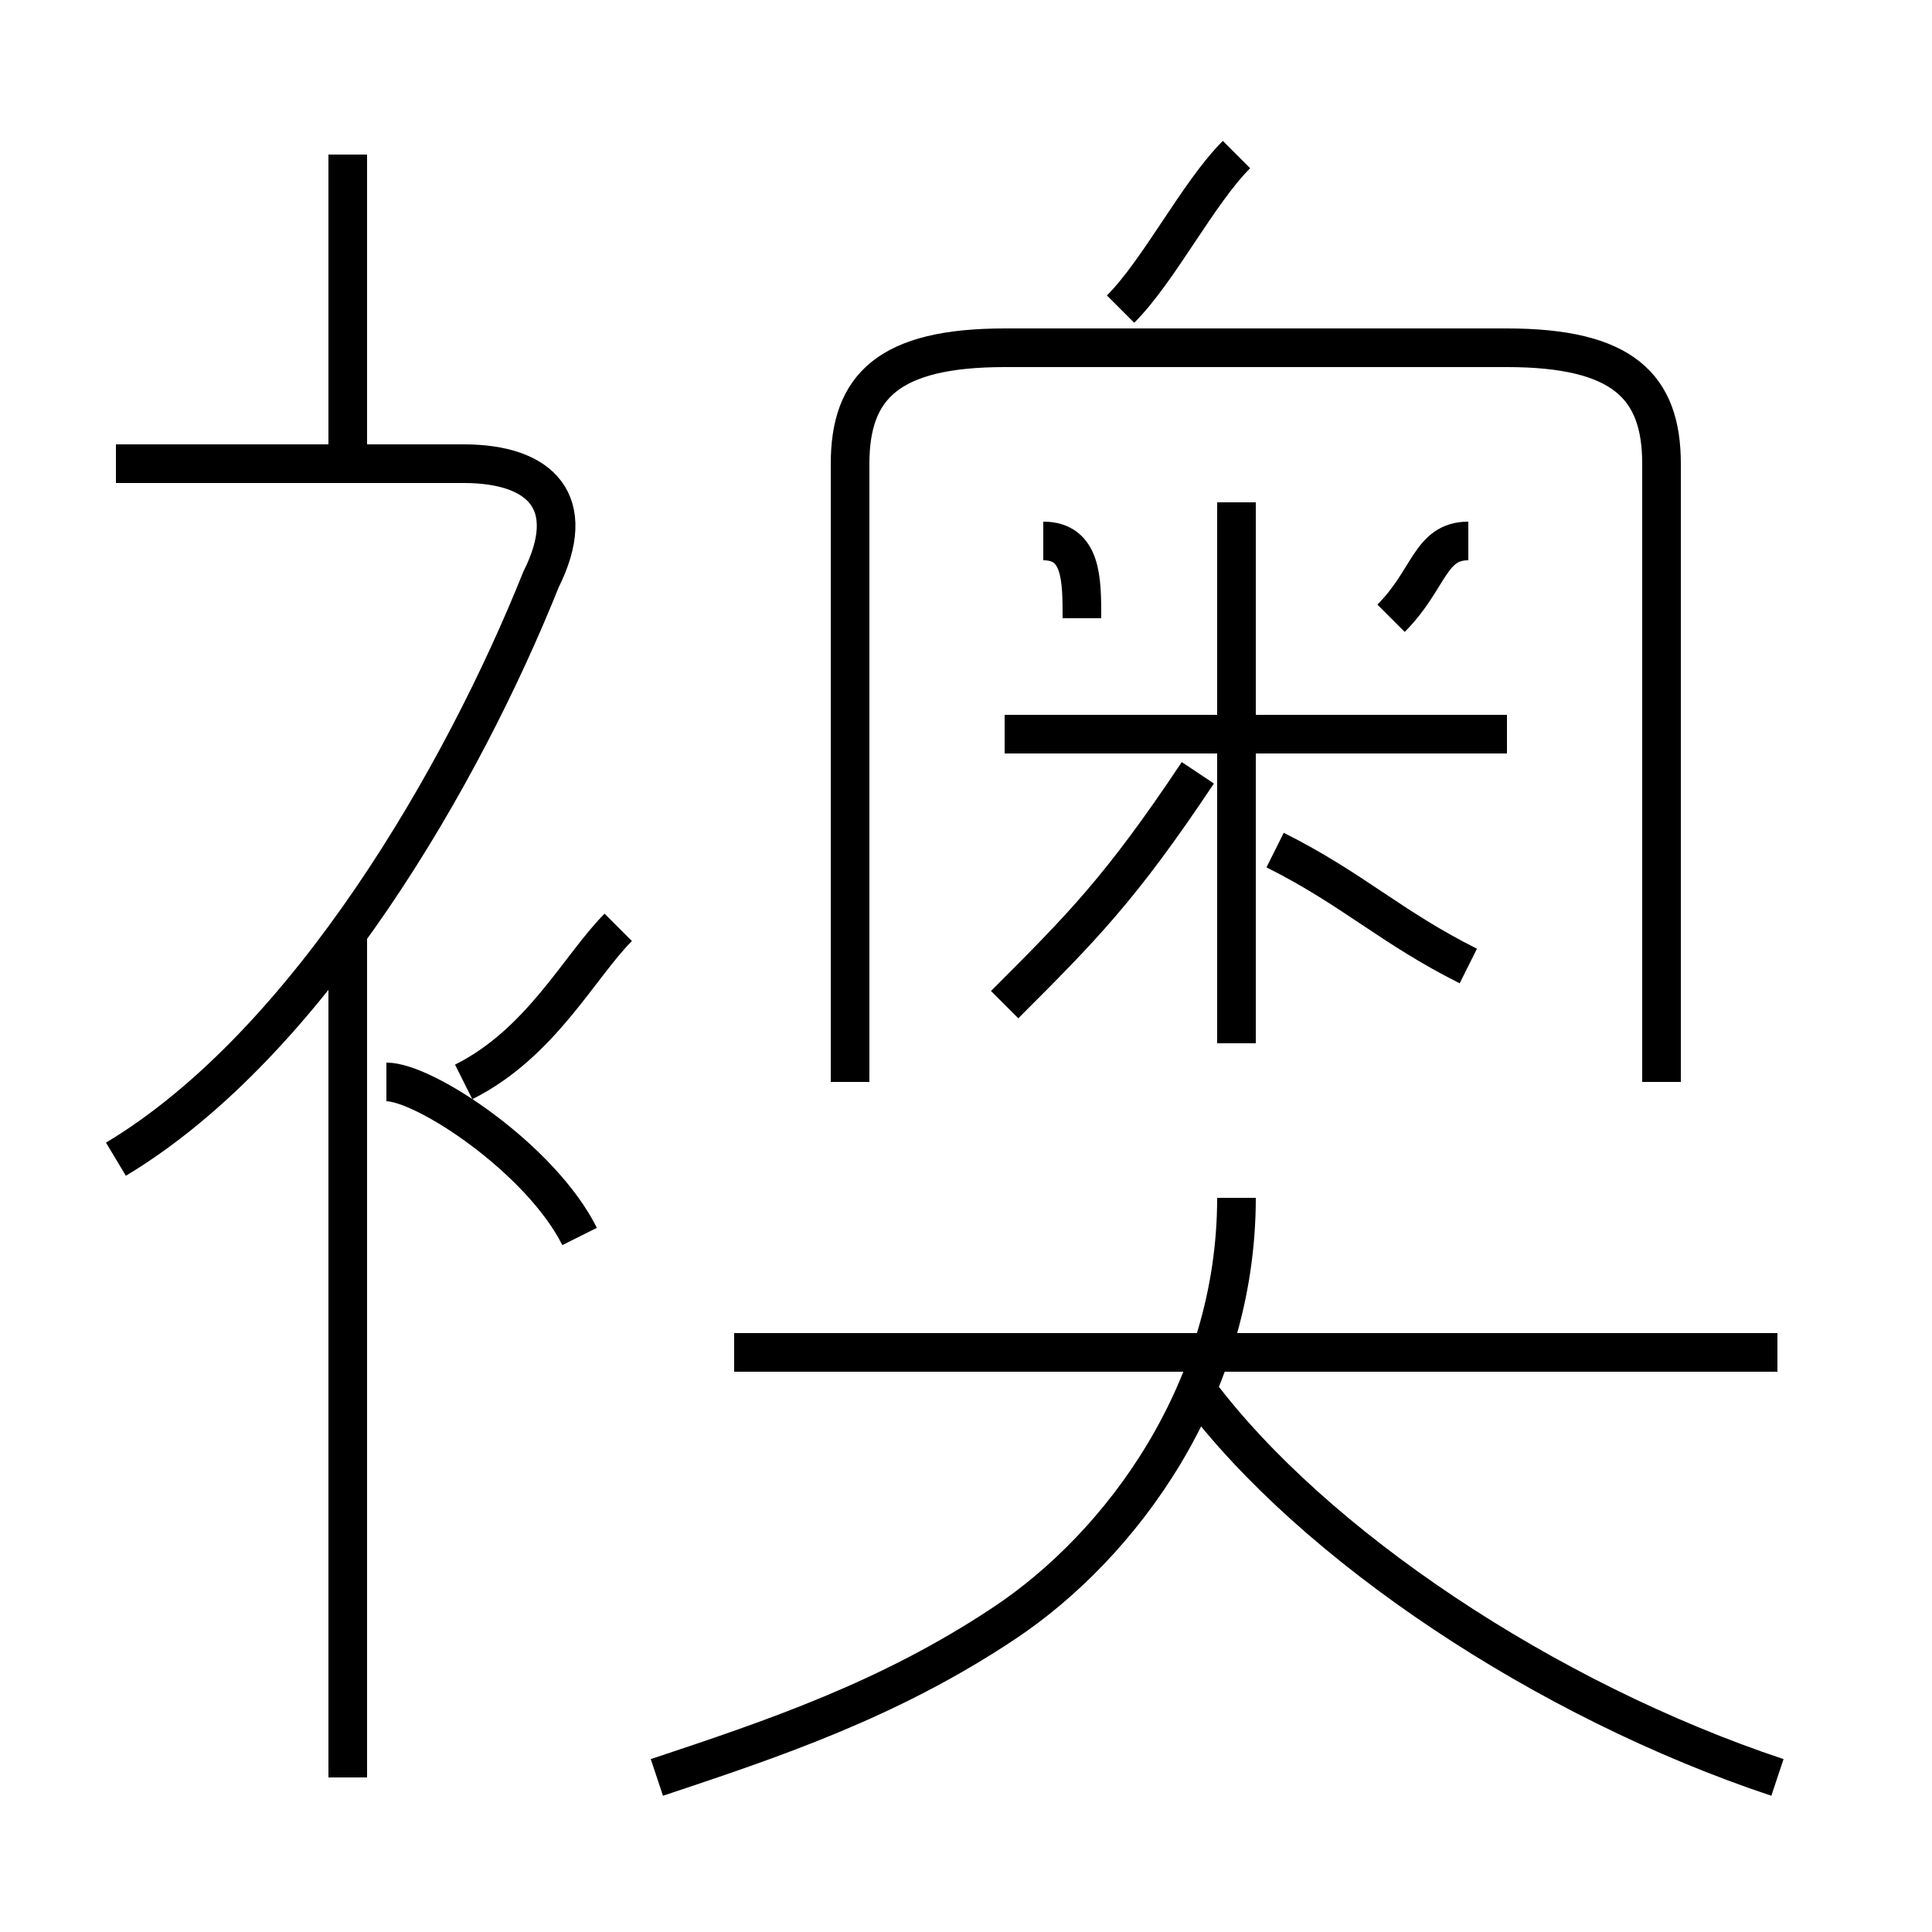 <?xml version='1.0' encoding='utf8'?>
<svg viewBox="0.0 -6.0 50.0 50.0" version="1.1" xmlns="http://www.w3.org/2000/svg">
<rect x="0.0" y="-6.0" width="50.0" height="50.0" fill="#808080" stroke="none"/>
<rect x="-1000" y="-1000" width="2000" height="2000" stroke="white" fill="white"/>
<g style="fill:white;stroke:#000000;  stroke-width:1">
<path d="M 43 -16 L 43 -32 C 43 -34 42 -35 39 -35 L 26 -35 C 23 -35 22 -34 22 -32 L 22 -16 M 15 -12 C 14 -14 11 -16 10 -16 M 17 2 C 20 1 23 0 26 -2 C 29 -4 32 -8 32 -13 M 3 -14 C 8 -17 12 -24 14 -29 C 15 -31 14 -32 12 -32 L 3 -32 M 12 -16 C 14 -17 15 -19 16 -20 M 19 -9 L 46 -9 M 46 2 C 40 0 34 -4 31 -8 M 9 -32 L 9 -40 M 31 -24 C 29 -21 28 -20 26 -18 M 33 -22 C 35 -21 36 -20 38 -19 M 32 -17 L 32 -31 M 27 -30 C 28 -30 28 -29 28 -28 M 26 -25 L 39 -25 M 38 -30 C 37 -30 37 -29 36 -28 M 29 -36 C 30 -37 31 -39 32 -40 M 9 2 L 9 -20" transform="translate(0.0 38.0)" />
</g>
</svg>